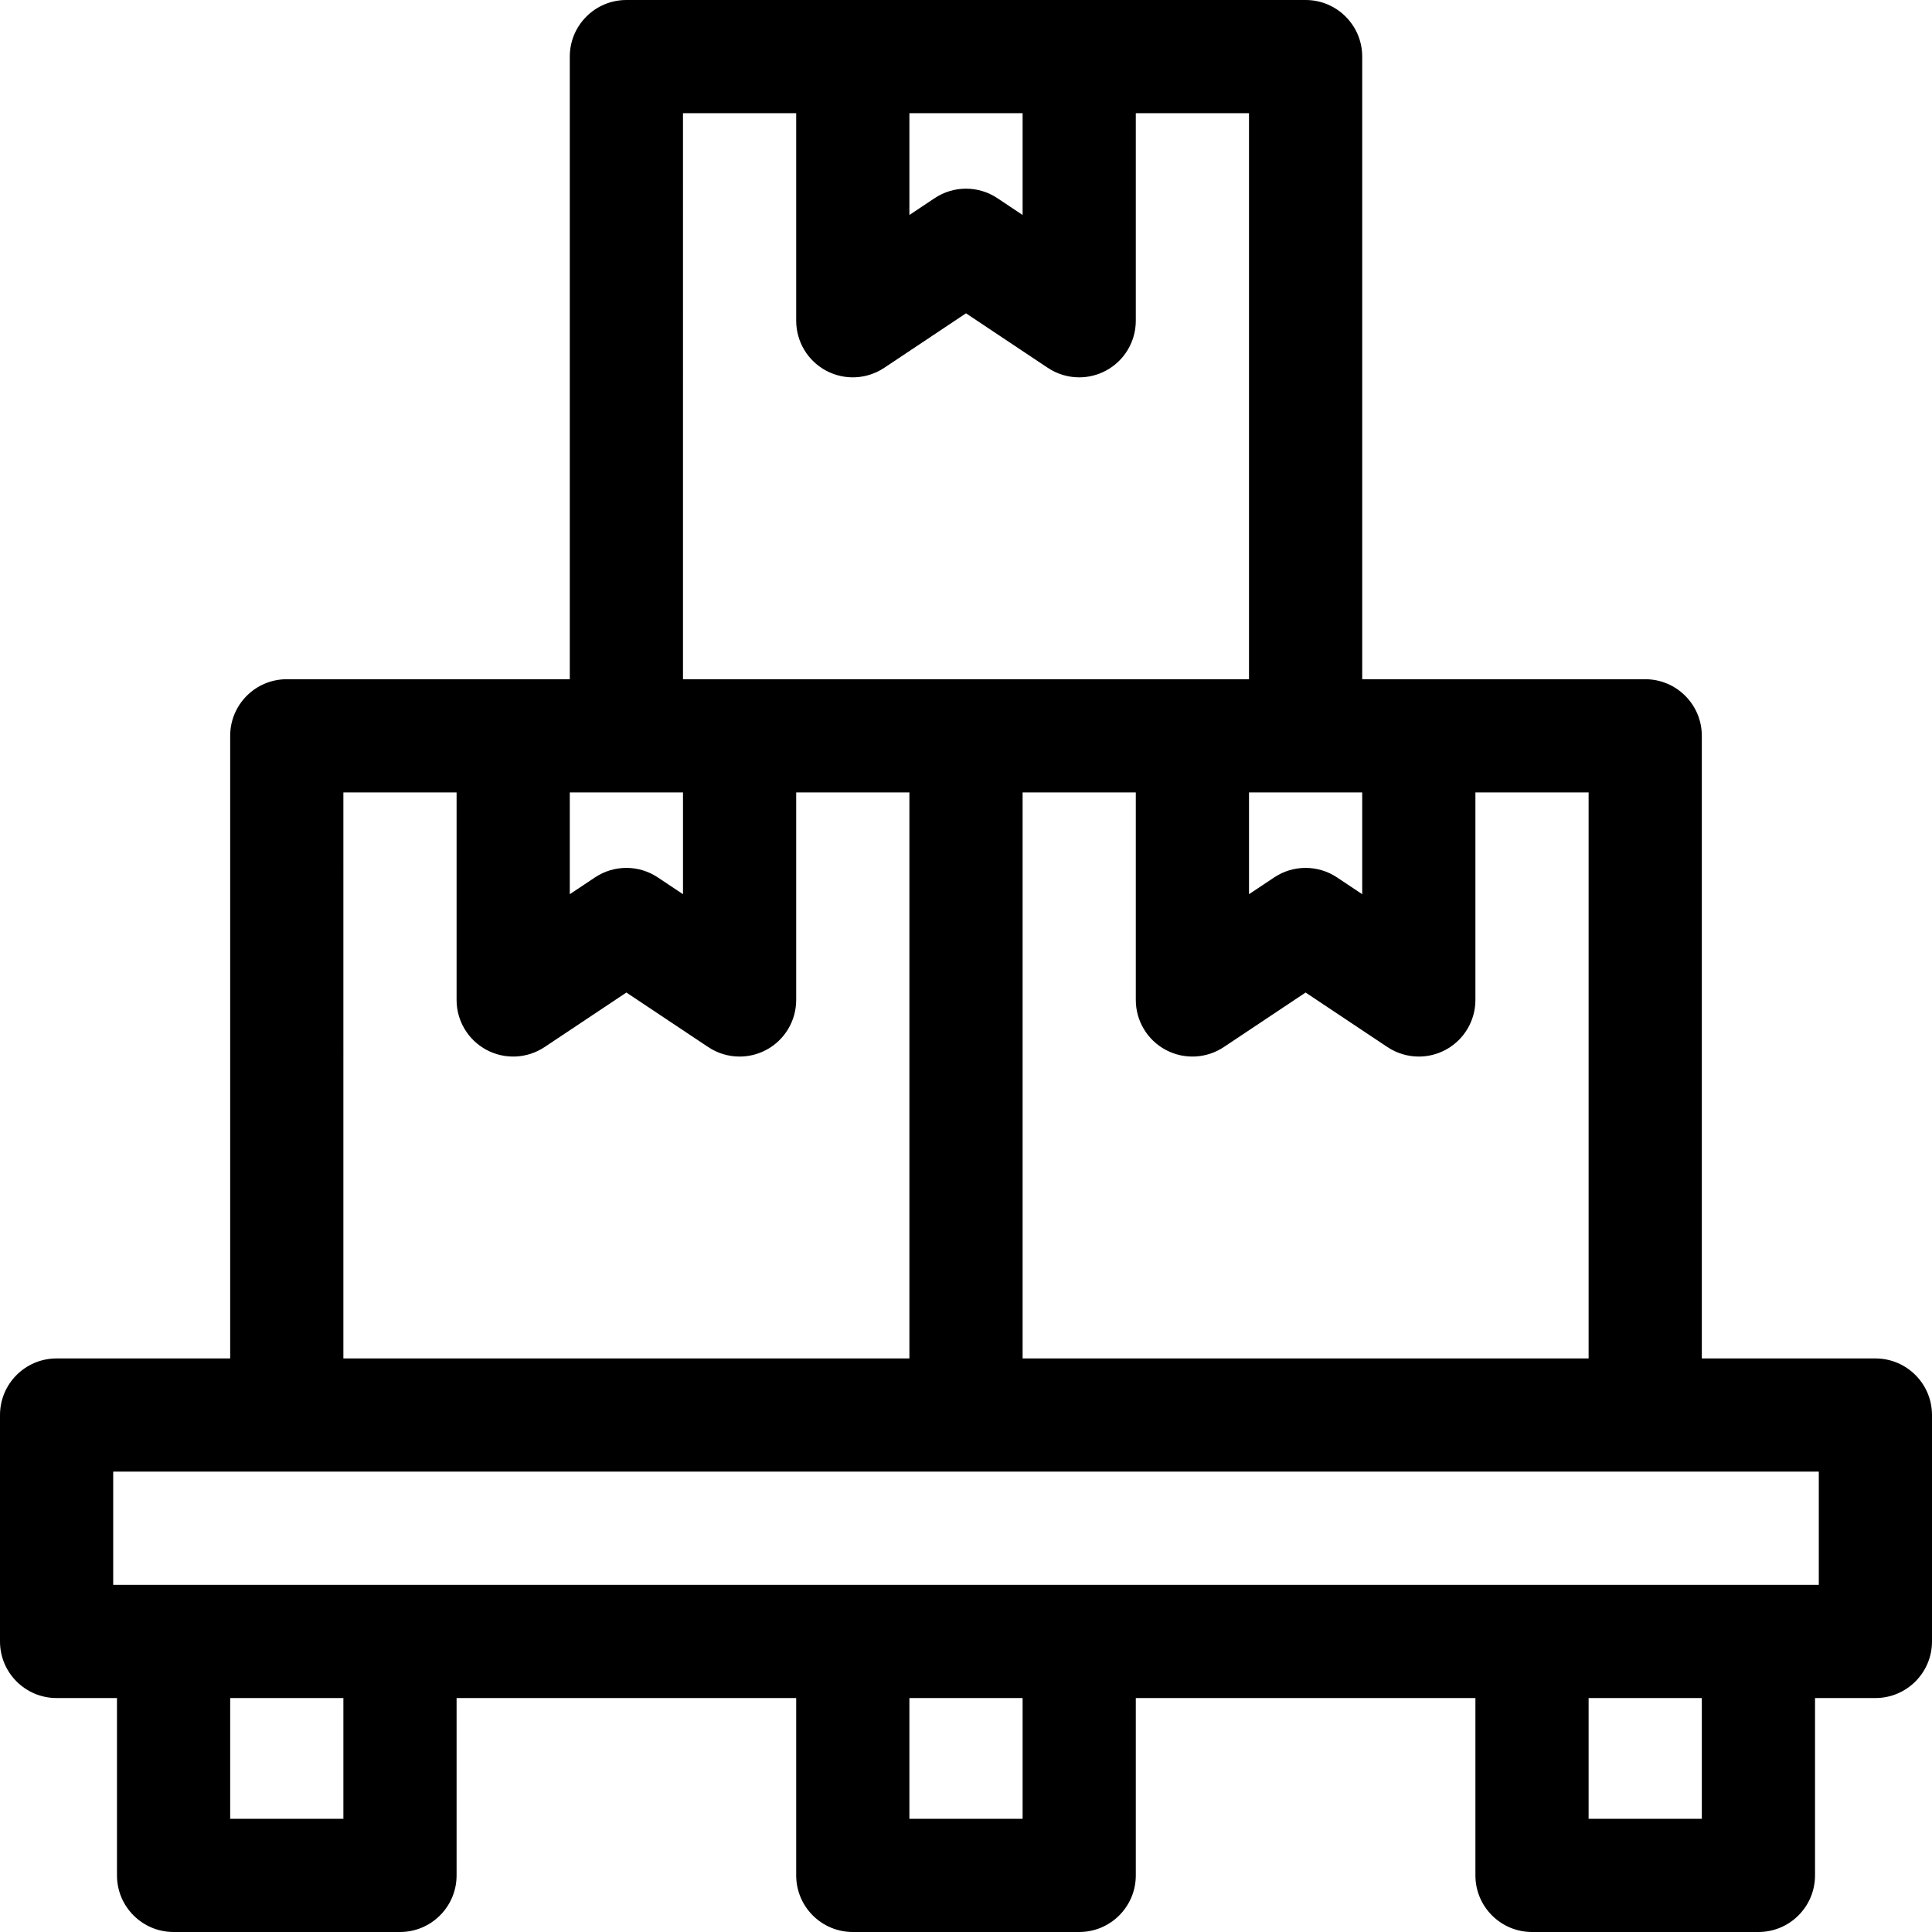 <svg id="Capa_1" enable-background="new 0 0 512 512" height="512" viewBox="0 0 512 512" width="512" xmlns="http://www.w3.org/2000/svg"><g><path d="m497 360h-46v-165c0-8.284-6.716-15-15-15h-75v-165c0-8.284-6.716-15-15-15h-180c-8.284 0-15 6.716-15 15v165h-75c-8.284 0-15 6.716-15 15v165h-46c-8.284 0-15 6.716-15 15v60c0 8.284 6.716 15 15 15h16v47c0 8.284 6.716 15 15 15h60c8.284 0 15-6.716 15-15v-47h90v47c0 8.284 6.716 15 15 15h60c8.284 0 15-6.716 15-15v-47h90v47c0 8.284 6.716 15 15 15h60c8.284 0 15-6.716 15-15v-47h16c8.284 0 15-6.716 15-15v-60c0-8.284-6.716-15-15-15zm-76 0h-150v-150h30v55c0 5.532 3.045 10.615 7.922 13.225s10.796 2.324 15.398-.744l21.68-14.453 21.68 14.453c2.51 1.673 5.411 2.519 8.321 2.519 2.427 0 4.859-.588 7.077-1.775 4.877-2.61 7.922-7.693 7.922-13.225v-55h30zm-60-150v26.972l-6.68-4.453c-2.519-1.679-5.42-2.519-8.32-2.519s-5.801.84-8.32 2.519l-6.68 4.453v-26.972zm-90-180v26.972l-6.68-4.453c-2.519-1.679-5.42-2.519-8.32-2.519s-5.801.84-8.32 2.519l-6.68 4.453v-26.972zm-90 0h30v55c0 5.532 3.045 10.615 7.922 13.225 4.878 2.61 10.796 2.324 15.398-.744l21.68-14.453 21.68 14.453c2.51 1.673 5.411 2.519 8.321 2.519 2.427 0 4.859-.588 7.077-1.775 4.877-2.61 7.922-7.693 7.922-13.225v-55h30v150h-150zm0 180v26.972l-6.68-4.453c-2.519-1.679-5.42-2.519-8.32-2.519s-5.801.84-8.32 2.519l-6.68 4.453v-26.972zm-90 0h30v55c0 5.532 3.045 10.615 7.922 13.225s10.796 2.324 15.398-.744l21.68-14.453 21.68 14.453c2.51 1.673 5.411 2.519 8.321 2.519 2.427 0 4.859-.588 7.077-1.775 4.877-2.61 7.922-7.693 7.922-13.225v-55h30v150h-150zm0 272h-30v-32h30zm180 0h-30v-32h30zm180 0h-30v-32h30zm31-62h-452v-30h452z"/></g></svg>